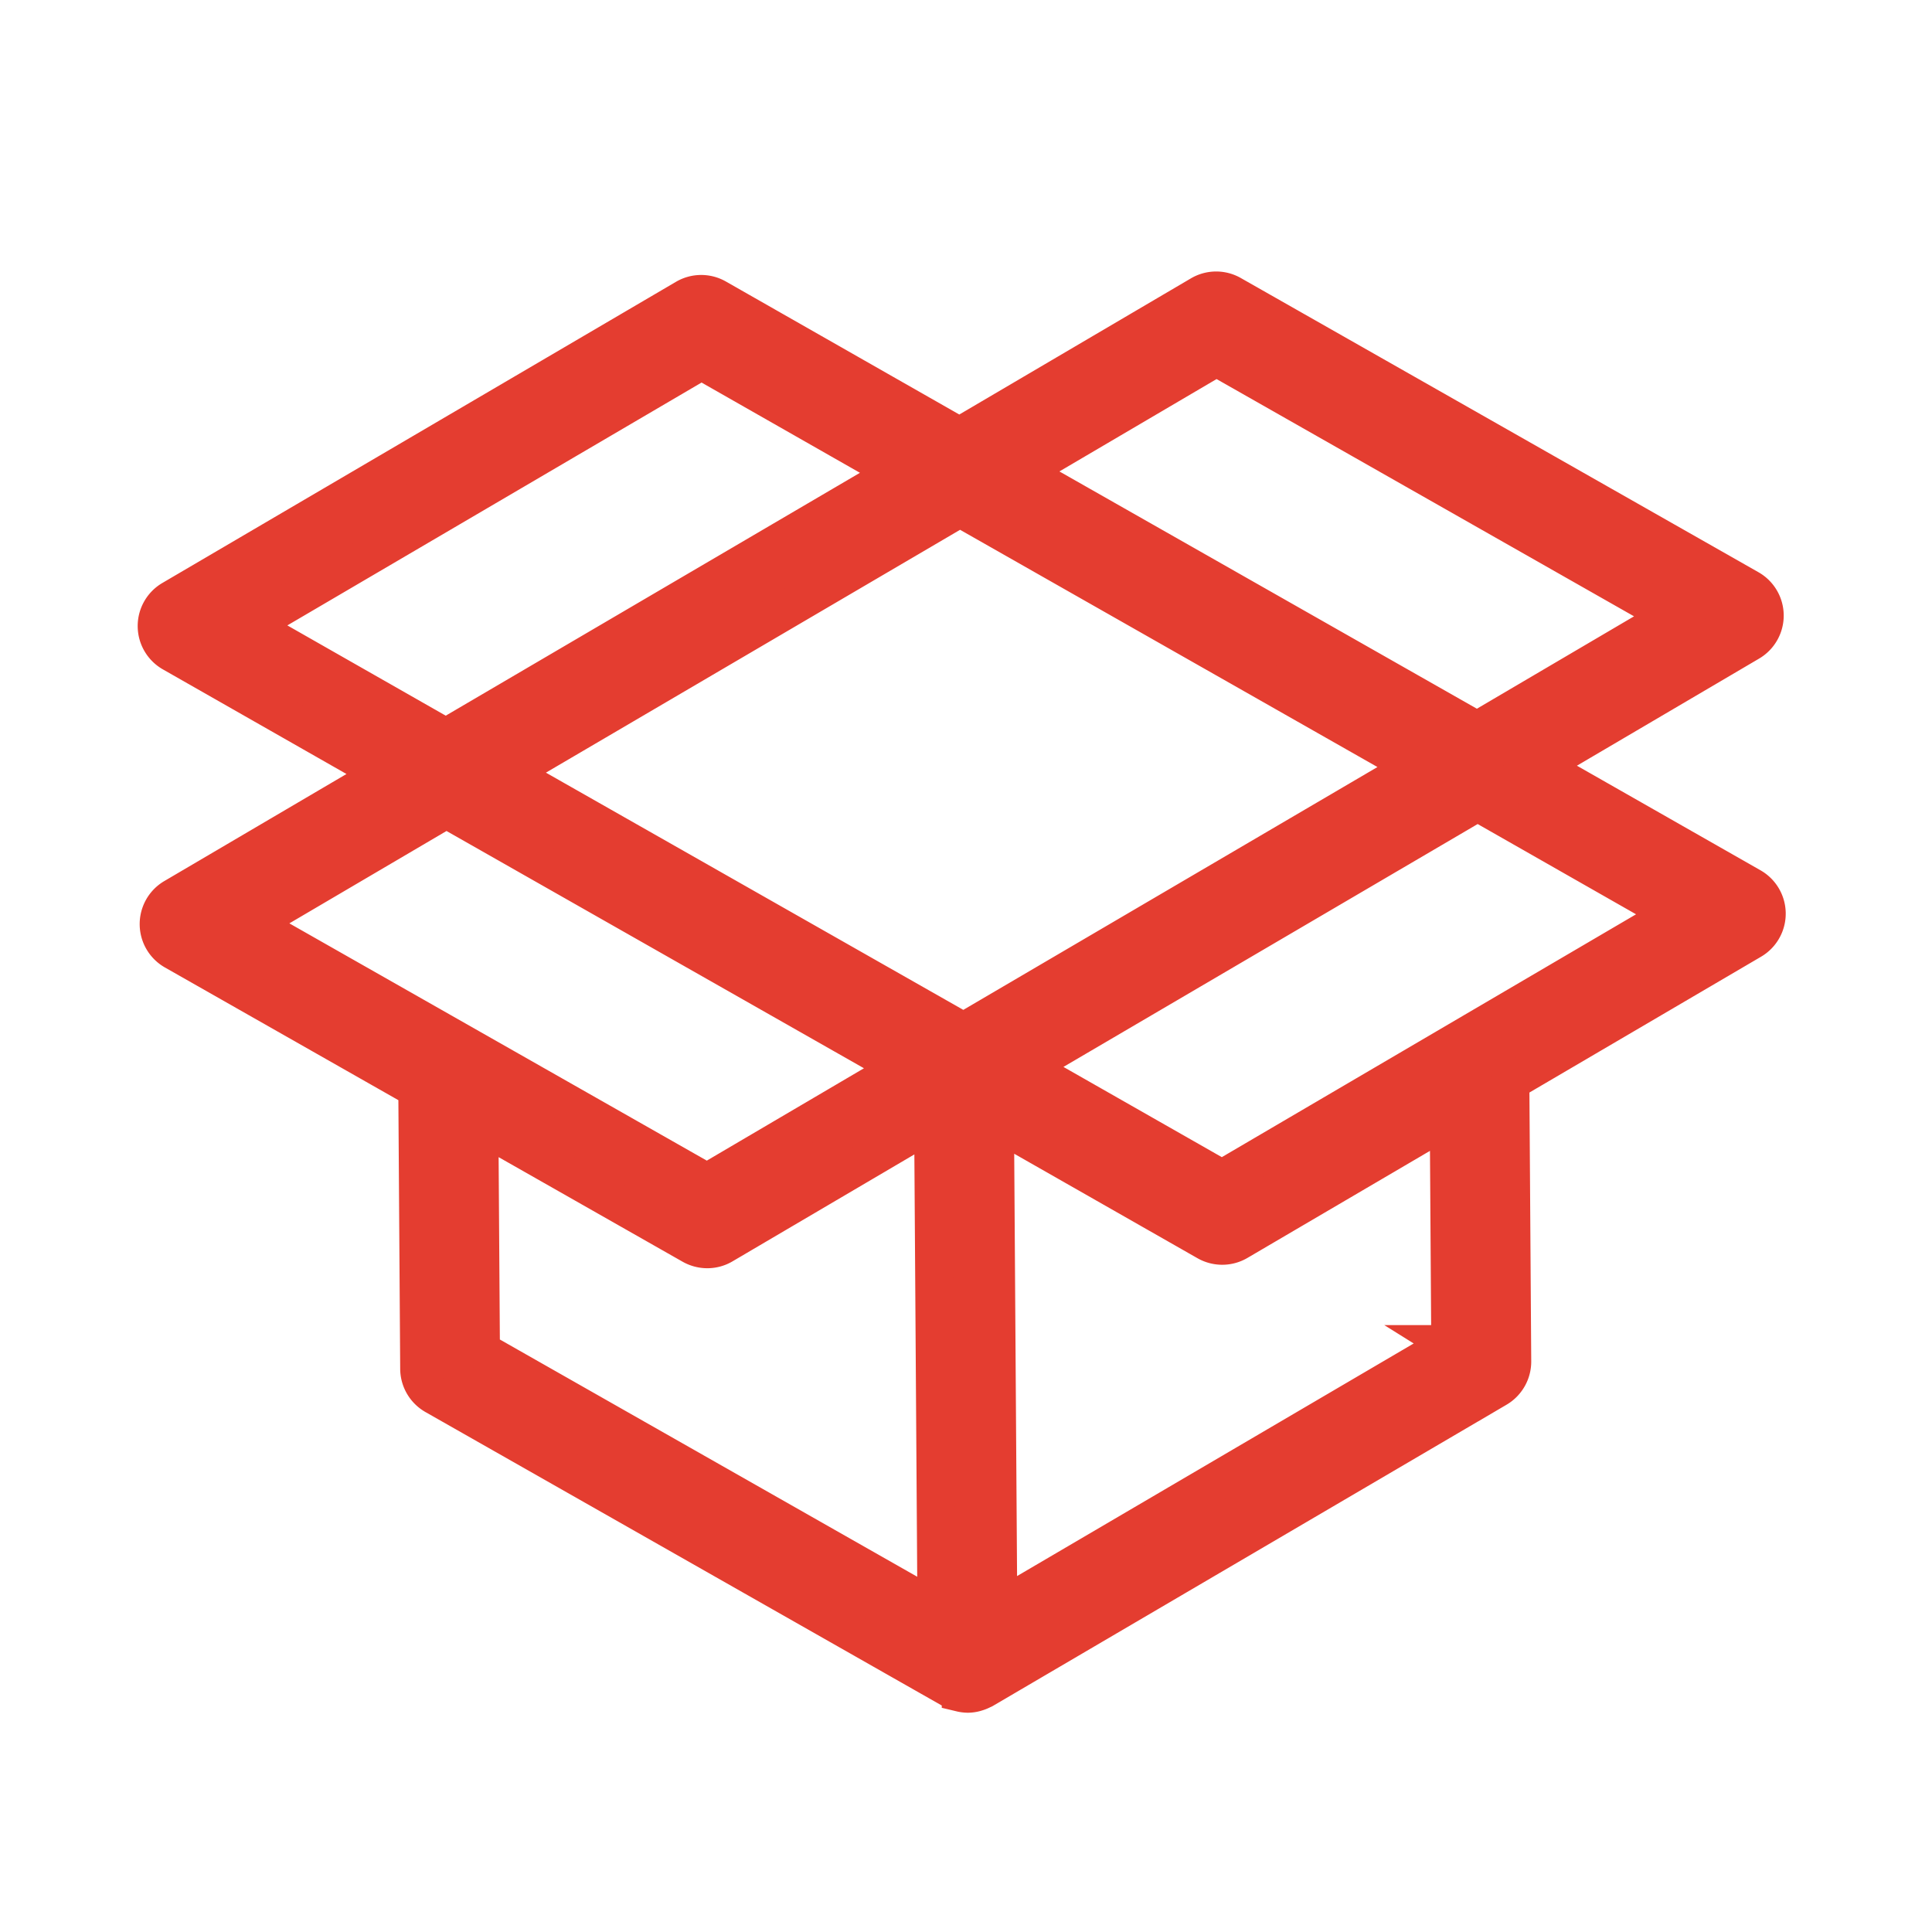 <svg xmlns="http://www.w3.org/2000/svg" version="1.1" xmlns:xlink="http://www.w3.org/1999/xlink" xmlns:svgjs="http://svgjs.com/svgjs" width="512" height="512"><svg xmlns="http://www.w3.org/2000/svg" viewBox="0 0 512 512"><defs><style>.a{fill:#e43d30;stroke:#e43d30;stroke-miterlimit:10;stroke-width:10px;}</style></defs><path class="a" d="M464.073,234.98,407.92,202.985l55.716-32.755a8.217,8.217,0,0,0-.106-14.245L326.355,78.024a8.2,8.2,0,0,0-8.224.061l-63.87,37.543L189.9,78.95a8.226,8.226,0,0,0-8.238.051L45.556,158.807a8.225,8.225,0,0,0,.091,14.245l56.154,32L46.08,237.8a8.224,8.224,0,0,0,.1,14.245l64.375,36.591.5,74.116a8.258,8.258,0,0,0,4.162,7.107l137.171,77.966a1.653,1.653,0,0,0,.311.119,8.175,8.175,0,0,0,1.378.557c.17.052.33.1.5.146a8.8,8.8,0,0,0,1.933.244,7.976,7.976,0,0,0,1.93-.27c.169-.049.328-.1.5-.153a8.054,8.054,0,0,0,1.371-.576c.1-.054.208-.074.3-.123l136.106-79.815a8.261,8.261,0,0,0,4.076-7.163l-.5-74.11L464.16,249.23a8.222,8.222,0,0,0-.087-14.25ZM255.326,273.4,134.677,204.829l119.713-70.2,120.649,68.575ZM322.362,94.683l120.664,68.576-51.594,30.335L270.763,125.009Zm-136.478.922,52,29.631-119.723,70.2-52-29.636ZM118.289,214.447l120.659,68.58-51.594,30.326-120.66-68.58Zm8.793,83.581,56.279,31.989a8.284,8.284,0,0,0,4.122,1.076,8.132,8.132,0,0,0,4.117-1.136l55.658-32.731.873,129.252L127.486,357.9ZM384.291,356.17l-119.7,70.2-.873-129.252,56.1,31.976a8.276,8.276,0,0,0,4.136,1.081,8.177,8.177,0,0,0,4.112-1.132L383.9,296.294l.4,59.871h-.015Zm-60.459-43.738-52-29.627,119.728-70.2,52,29.632Z"></path></svg><style>@media (prefers-color-scheme: light) { :root { filter: none; } }
@media (prefers-color-scheme: dark) { :root { filter: contrast(0.385) brightness(4.5); } }
</style></svg>